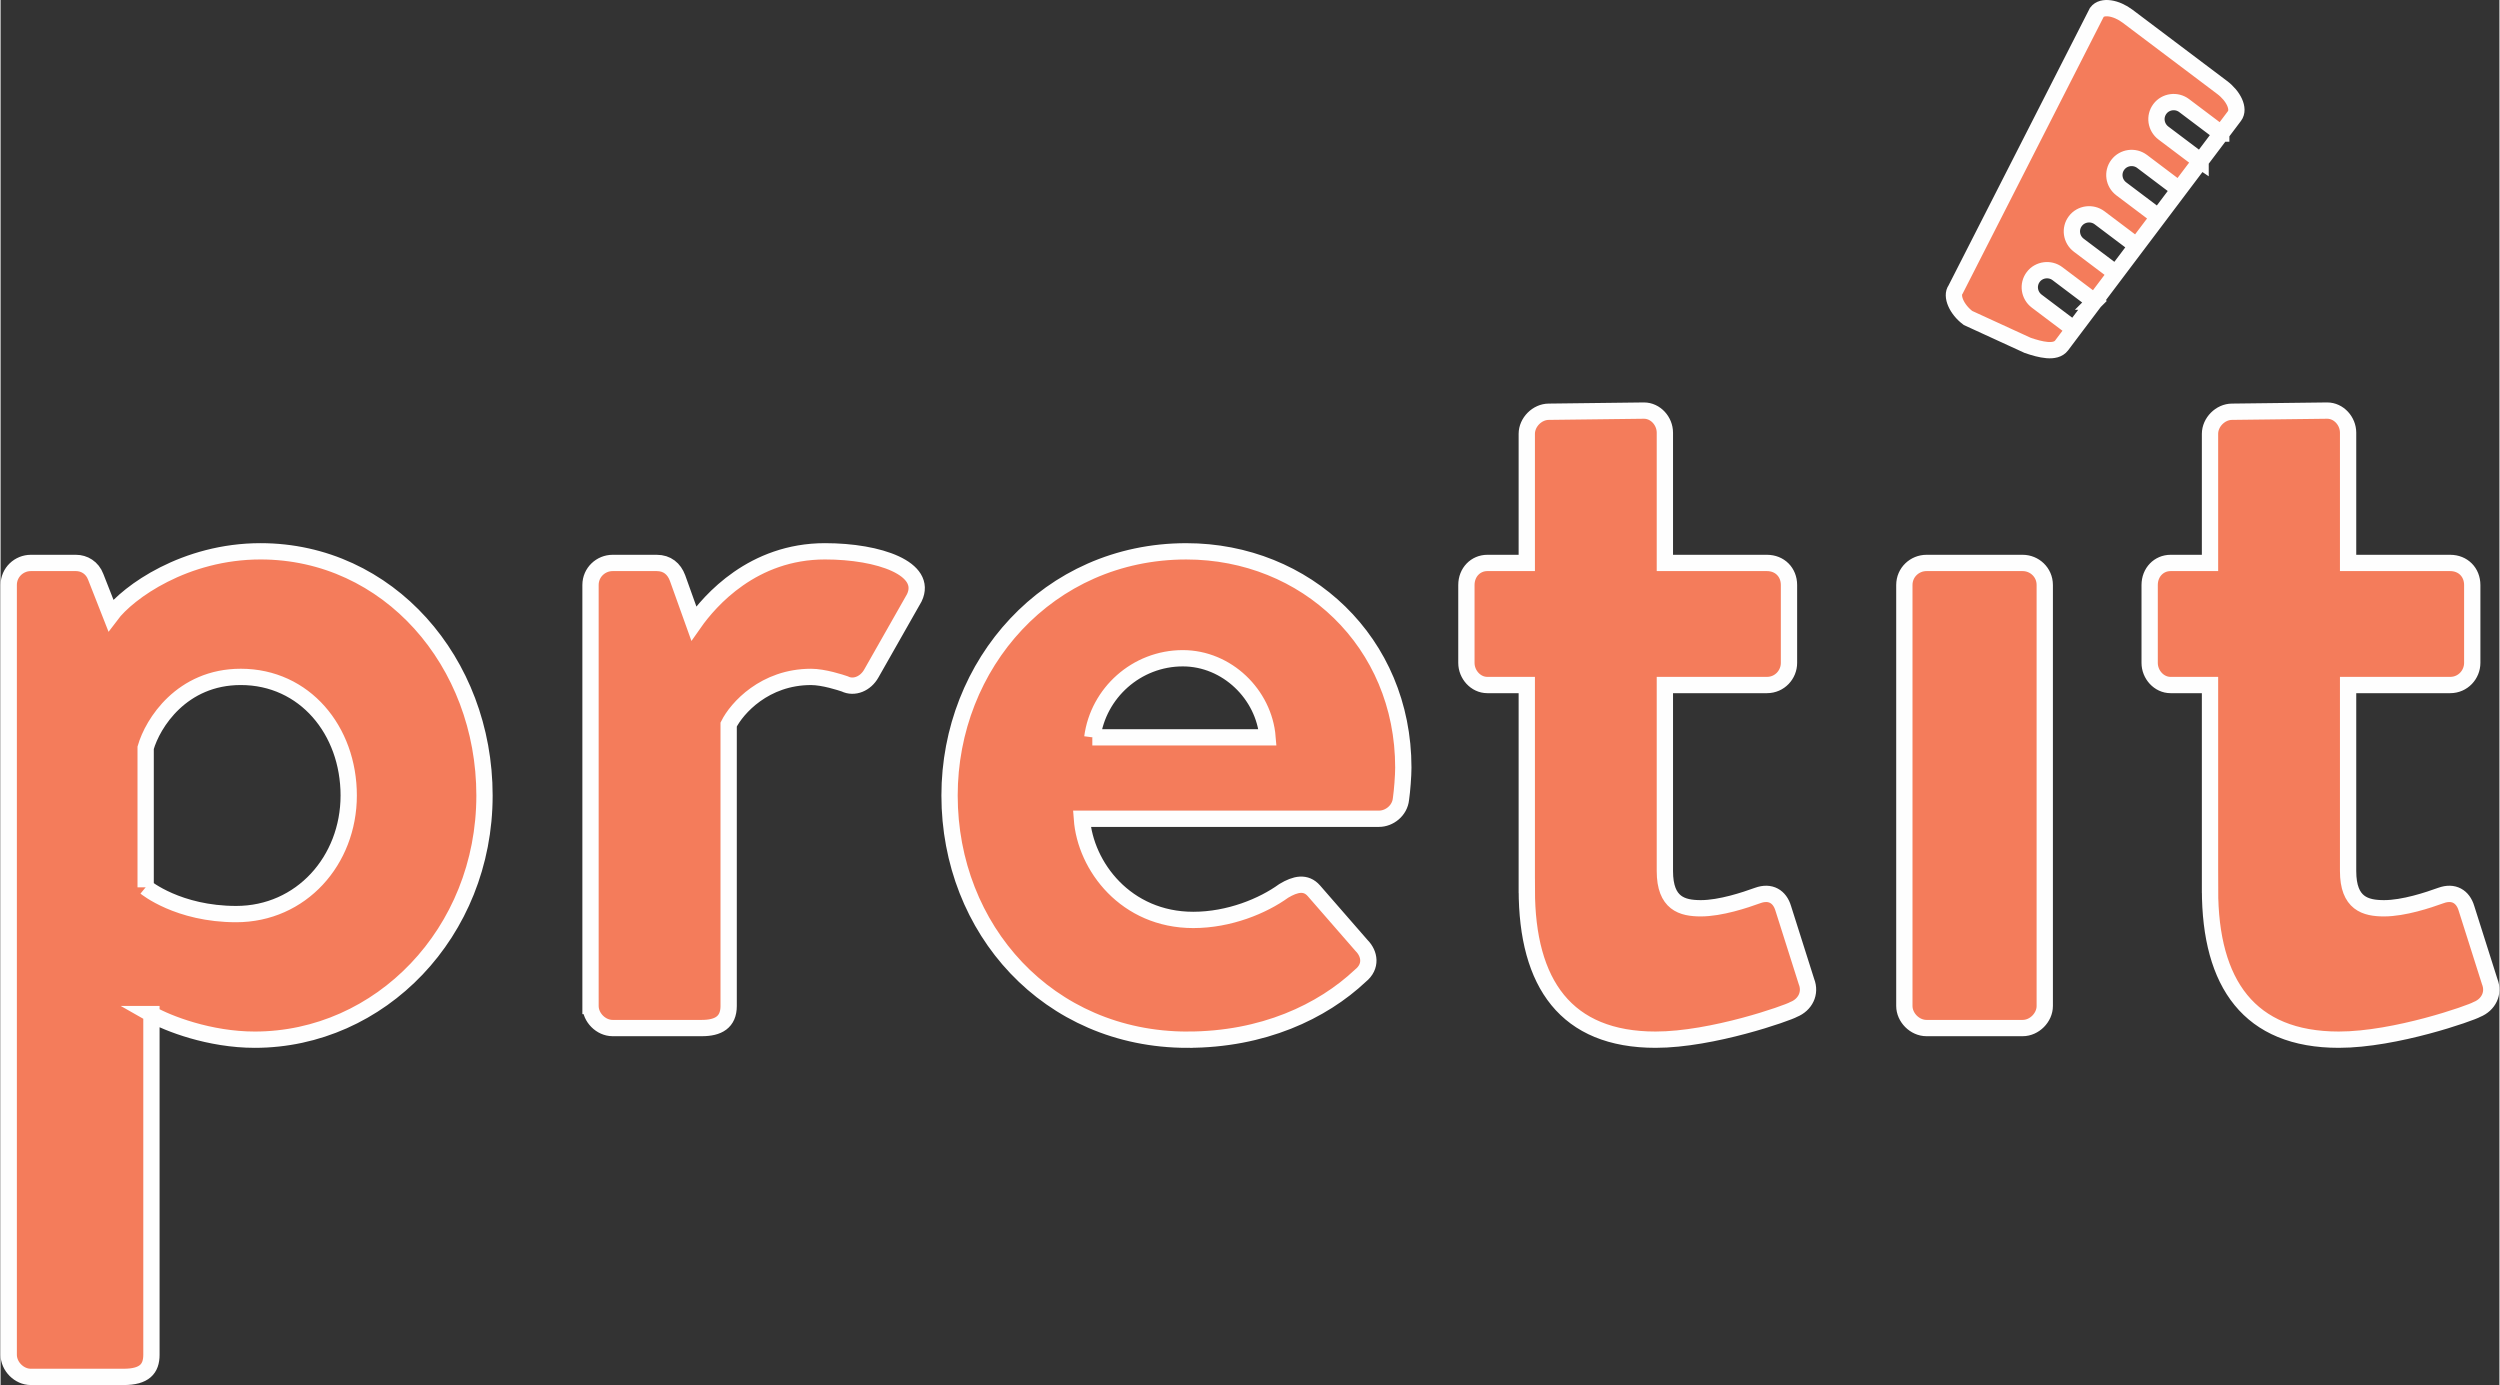 <?xml version="1.0" encoding="UTF-8"?>
<!DOCTYPE svg PUBLIC "-//W3C//DTD SVG 1.1//EN" "http://www.w3.org/Graphics/SVG/1.1/DTD/svg11.dtd">
<!-- Creator: CorelDRAW X7 -->
<svg xmlns="http://www.w3.org/2000/svg" xml:space="preserve" width="361px" height="200px" version="1.1" style="shape-rendering:geometricPrecision; text-rendering:geometricPrecision; image-rendering:optimizeQuality; fill-rule:evenodd; clip-rule:evenodd"
viewBox="0 0 6072488 3365807"
 xmlns:xlink="http://www.w3.org/1999/xlink">
 <rect x="0" y="0" width="6072488" height="3365807" fill="#333333" stroke="none"/>
 <defs>
  <style type="text/css">
   <![CDATA[
    .str0 {stroke:#FEFEFE;stroke-width:39603.1}
    .fil0 {fill:#F47C5B}
   ]]>
  </style>
 </defs>
 <g id="Layer_x0020_1">
  <path id="pretit-copy-2" class="fil0 str0" d="M366588 2464396c39502,22565 141023,62153 250993,62153 304610,0 558406,-259985 558406,-593459 0,-324934 -234056,-593347 -544268,-593347 -183328,0 -321462,98830 -363853,155359l-36590 -93205c-8428,-22651 -28276,-33878 -47907,-33878l-109948 0c-28276,0 -53618,22561 -53618,53618l0 1870641c0,28275 25365,53726 53618,53726l225629 0c50620,0 67560,-19740 67560,-53726l0 -827882 -22 0zm-14029 -308106l0 -339075c16936,-59328 87409,-172296 231230,-172296 155165,0 262224,129995 262224,288152 0,158267 -115573,288258 -273536,288258 -141023,0 -219918,-65039 -219918,-65039l0 0zm1081090 288366c0,28167 25450,53618 53617,53618l217116 0c39502,0 64952,-14138 64952,-53618l0 -683948c19740,-39498 87409,-115767 200178,-115767 30970,0 73272,14030 81785,16937 22561,11231 50729,0 64844,-25450l104346 -183717c33791,-70663 -84606,-112968 -217116,-112968 -174814,0 -279160,118679 -318748,175208l-39502 -110255c-8427,-22648 -25364,-36677 -50620,-36677l-107257 0c-28167,0 -53618,22561 -53618,53618l0 1023019 23 0zm1450653 81893c183241,0 327175,-67864 420186,-155445 28164,-22561 22562,-53726 2800,-73465l-115659 -132794c-19740,-22562 -45018,-16937 -73271,0 -50815,36789 -132599,70667 -220004,70667 -163588,0 -262224,-129995 -270647,-245848l721885 0c25365,0 50729,-19740 53528,-48016 2911,-19848 5714,-56528 5714,-76377 0,-305085 -236945,-525483 -527440,-525483 -335490,0 -575261,274120 -575261,593347 0,325046 239771,593455 578150,593455l19 -41zm-231231 -734785c14138,-107343 107145,-192144 219918,-192144 107145,0 197466,87690 205889,192144l-425807 0zm1055835 370237c0,228910 95832,364526 312929,364526 138220,0 321547,-65039 335577,-73466 28167,-11335 42304,-39502 31074,-67864l-56439 -178006c-8427,-28272 -30966,-42387 -62041,-31075 -30970,11227 -90212,31075 -138137,31075 -45213,0 -87405,-11226 -87405,-90403l0 -452129 248081 0c31075,0 53532,-25451 53532,-53726l0 -189319c0,-31075 -22457,-53617 -53532,-53617l-248081 0 0 -316511c0,-28275 -22652,-53726 -50819,-53726l-231230 2799c-28168,0 -53532,25454 -53532,53726l0 313712 -95918 0c-28276,0 -50815,22561 -50815,53617l0 189319c0,28275 22561,53726 50815,53726l95918 0 0 497319 23 23zm917502 282655c0,28167 25364,53618 53617,53618l234057 0c28167,0 53531,-25451 53531,-53618l0 -1023019c0,-31079 -25364,-53618 -53531,-53618l-234057 0c-28275,0 -53617,22561 -53617,53618l0 1023019zm742797 -282655c0,228910 95836,364526 312929,364526 138224,0 321551,-65039 335689,-73466 28163,-11335 42301,-39502 30966,-67864l-56439 -178006c-8427,-28272 -30970,-42387 -61958,-31075 -31075,11227 -90317,31075 -138220,31075 -45108,0 -87409,-11226 -87409,-90403l0 -452129 248171 0c30966,0 53532,-25451 53532,-53726l0 -189319c0,-31075 -22566,-53617 -53532,-53617l-248171 0 0 -316511c0,-28275 -22651,-53726 -50815,-53726l-231234 2799c-28164,0 -53528,25454 -53528,53726l0 313712 -95922 0c-28164,0 -50729,22561 -50729,53617l0 189319c0,28275 22565,53726 50729,53726l95922 0 0 497319 19 23z"/>
  <path id="Combined-Shape" class="fil0 str0" d="M5088593 733041l52075 -69099 -52075 69099zm102325 -135705l53052 -70360 -53052 70360zm103171 -136963l52165 -69207 -52165 69207zm102329 -135701l32227 -42784c12963,-17326 -2414,-48599 -30102,-69402l-229408 -172883c-27580,-20802 -61955,-27100 -74918,-9771l-343222 673590c-11814,15676 2410,48599 30098,69293l145083 66603c30772,10448 67362,19848 82282,198l29904 -39786 358033 -475058 23 0zm-307825 408369l0 0 0 0zm257680 -341875l50145 -66494c-782,-782 -1651,-1456 -2519,-2043l-87689 -66105c-18199,-13745 -44824,-10444 -58767,8038 -14026,18587 -10074,44711 8513,58763l87604 66015c977,674 1845,1261 2713,1849l0 0 0 0 0 0 0 0 0 0 0 0 0 0 0 0 0 -23zm-52184 69207l-50141 66603c-868,-584 -1737,-1149 -2605,-1845l-87689 -66105c-18677,-14025 -22457,-40172 -8514,-58654 13943,-18479 40565,-21865 58849,-8121l87604 66105c868,670 1736,1344 2518,2040l0 0 0 0 0 0 0 0 0 0 0 0 0 0 0 0 -22 -23zm-153421 203547l50227 -66603c-868,-673 -1650,-1347 -2518,-2043l-87690 -66105c-18198,-13636 -44909,-10358 -58763,8124 -14029,18479 -10077,44711 8424,58655l87690 66105c868,673 1740,1257 2608,1844l0 0 0 0 0 0 0 0 0 0 0 0 0 0 0 0 22 23zm-52075 69121l-50231 66689c-868,-674 -1736,-1258 -2605,-1845l-87689 -66105c-18483,-14026 -22457,-40172 -8428,-58763 13835,-18393 40565,-21779 58763,-8034l87690 66105c868,583 1650,1257 2518,1931l0 0 0 0 0 0 0 0 0 0 0 0 0 0 0 0 -18 22z"/>
 </g>
</svg>
